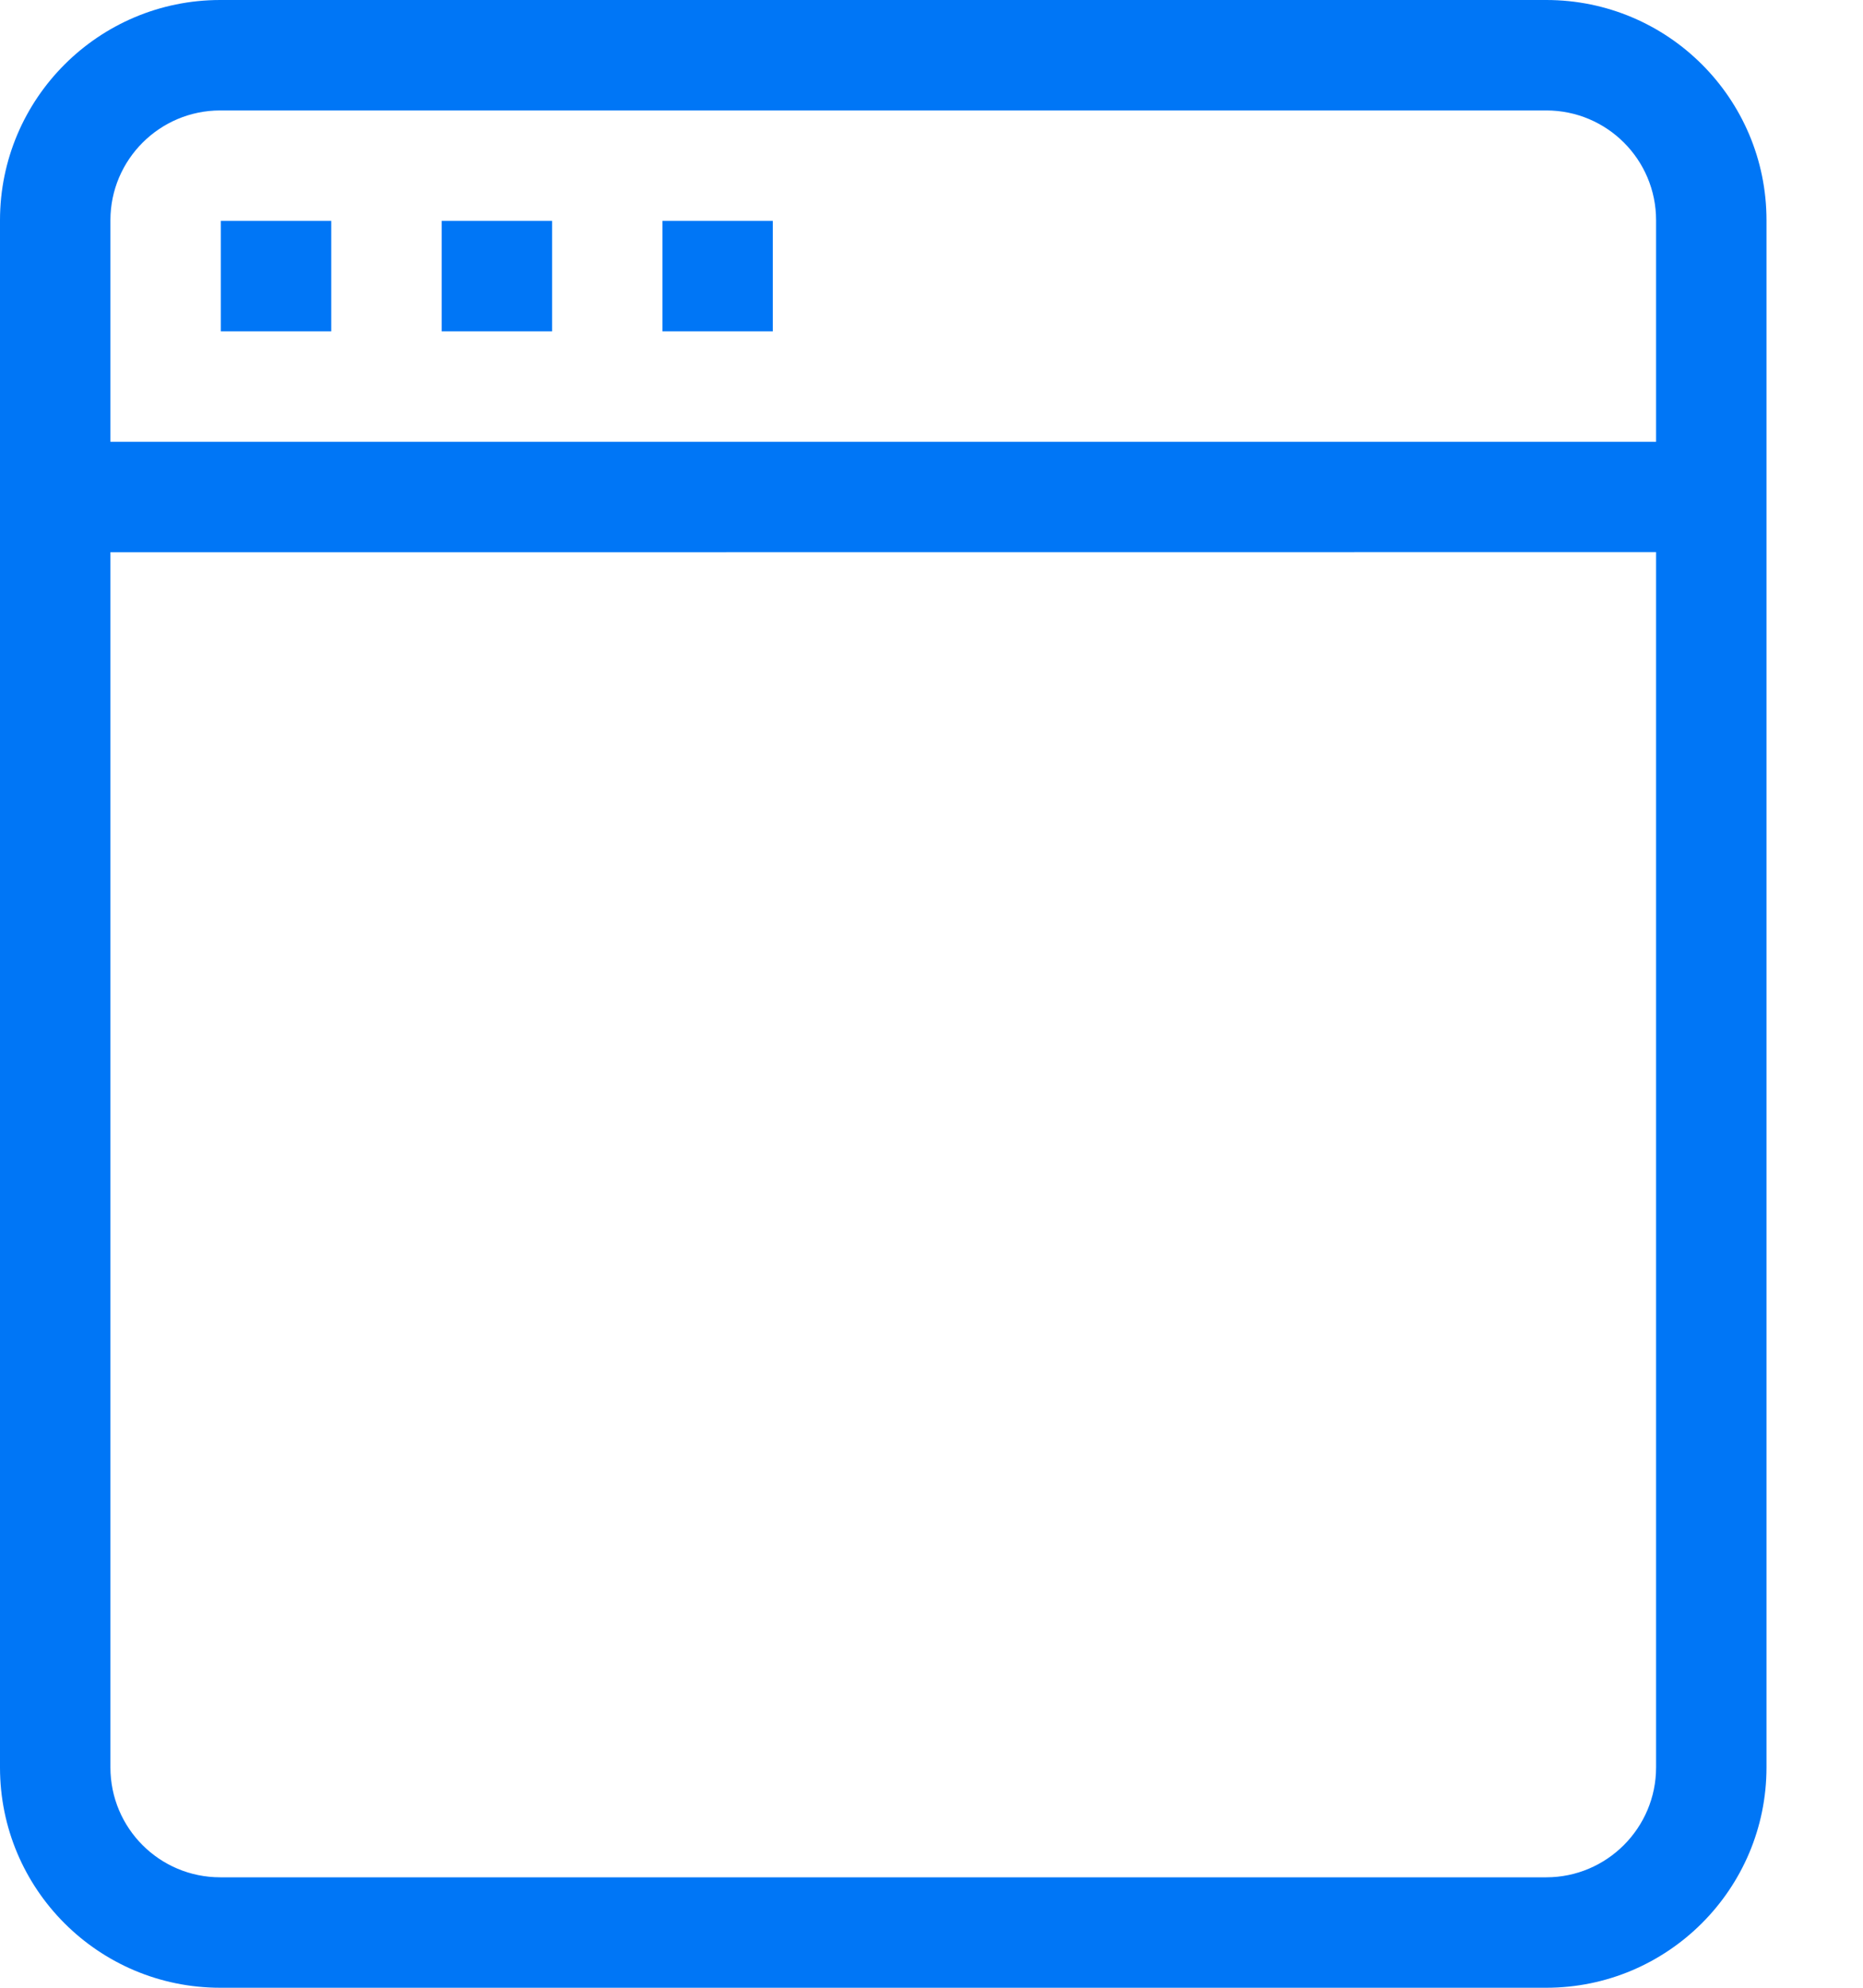 <svg width="15" height="16" viewBox="0 0 15 16" fill="none" xmlns="http://www.w3.org/2000/svg">
    <path
        d="M0.889 1.773V14.226C0.889 14.716 1.285 15.111 1.773 15.111H12.45C12.937 15.111 13.334 14.714 13.334 14.226L13.334 1.773C13.334 1.284 12.938 0.889 12.45 0.889H1.773C1.286 0.889 0.889 1.285 0.889 1.773H0.889ZM0 1.773C0 0.794 0.795 0 1.773 0H12.45C13.429 0 14.223 0.793 14.223 1.773V14.226C14.223 15.206 13.427 16 12.45 16L1.773 16C0.794 16 0 15.207 0 14.227L0 1.773L0 1.773ZM0.889 3.556H13.334V4.444L0.889 4.445V3.556ZM1.778 1.778H2.667V2.667H1.778V1.778ZM3.556 1.778H4.445V2.667H3.556V1.778ZM5.334 1.778H6.222V2.667H5.334V1.778Z"
        fill="#0076F6" />
</svg>
